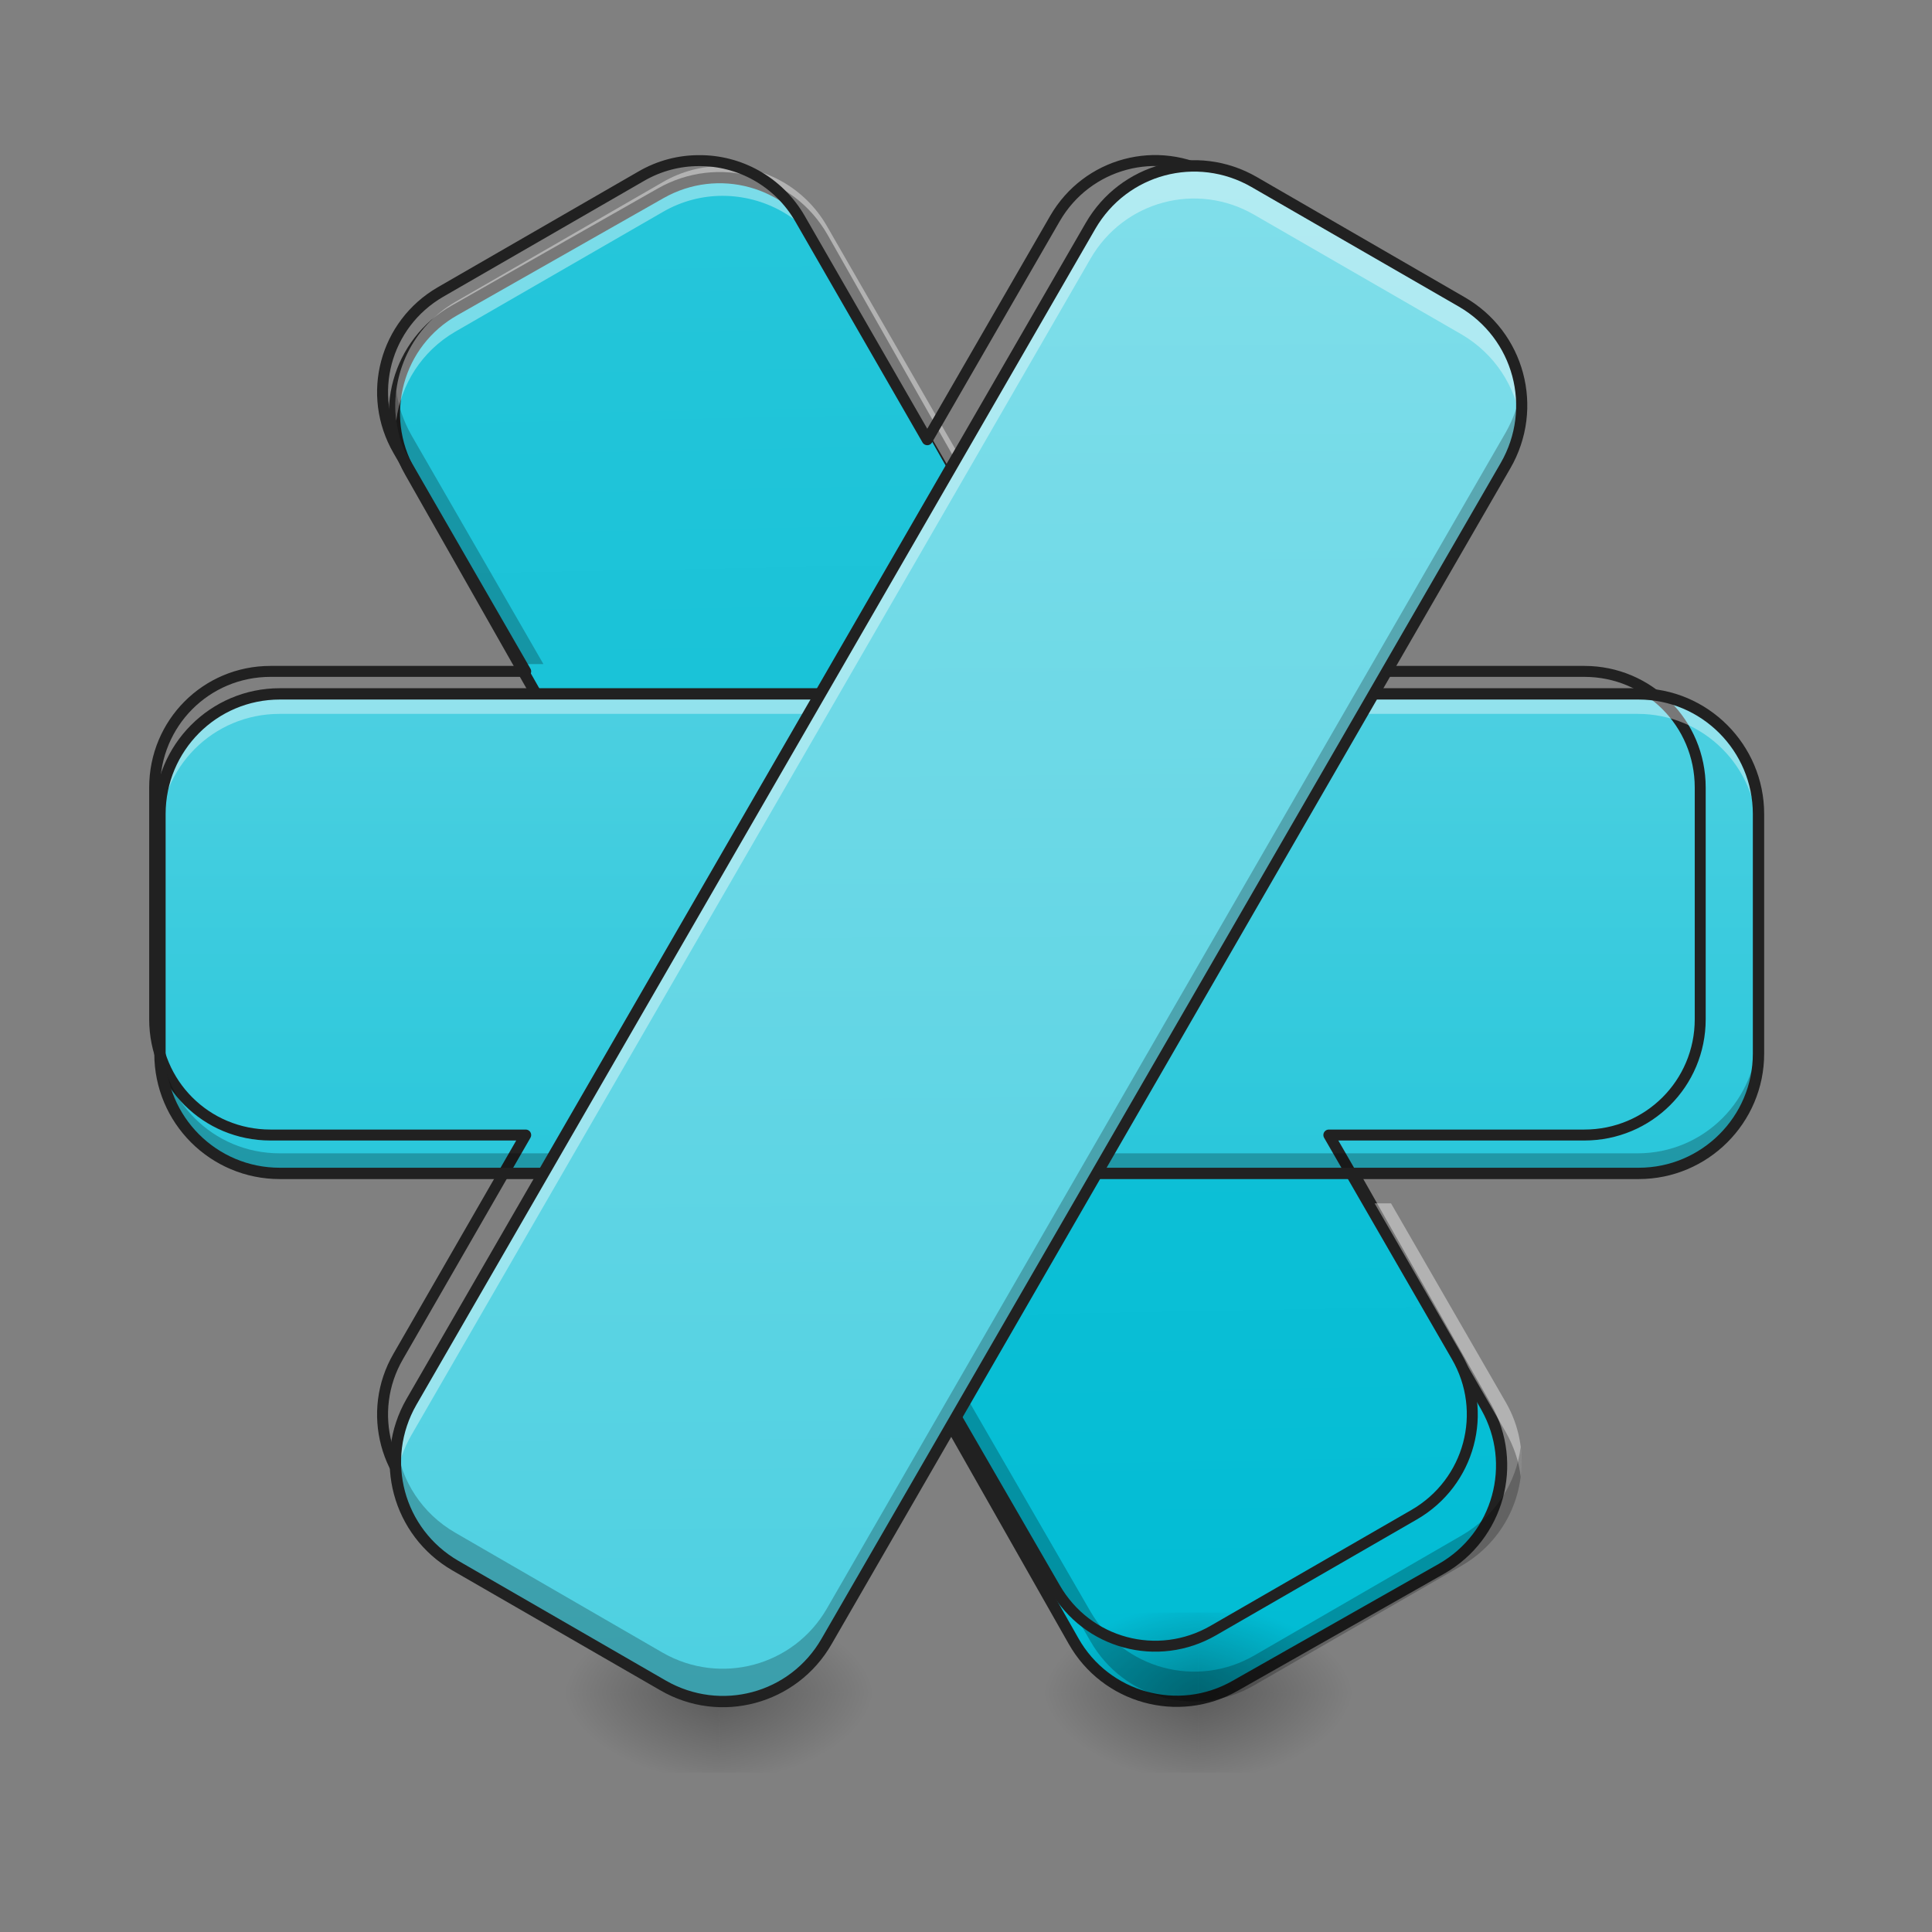 <?xml version="1.0" encoding="UTF-8"?>
<svg xmlns="http://www.w3.org/2000/svg" xmlns:xlink="http://www.w3.org/1999/xlink" width="22pt" height="22pt" viewBox="0 0 22 22" version="1.1">
<rect x="0" y="0" width="22" height="22" fill="#808080" stroke="none"/>
<defs>
<linearGradient id="linear0" gradientUnits="userSpaceOnUse" x1="79.857" y1="-68.125" x2="433.435" y2="123.793" gradientTransform="matrix(1,0,0,1,-98.926,-236.179)">
<stop offset="0" style="stop-color:rgb(14.902%,77.647%,85.49%);stop-opacity:1;"/>
<stop offset="1" style="stop-color:rgb(0%,73.725%,83.137%);stop-opacity:1;"/>
</linearGradient>
<radialGradient id="radial0" gradientUnits="userSpaceOnUse" cx="450.909" cy="189.579" fx="450.909" fy="189.579" r="21.167" gradientTransform="matrix(0,-0.054,-0.097,-0,26.289,43.722)">
<stop offset="0" style="stop-color:rgb(0%,0%,0%);stop-opacity:0.314;"/>
<stop offset="0.222" style="stop-color:rgb(0%,0%,0%);stop-opacity:0.275;"/>
<stop offset="1" style="stop-color:rgb(0%,0%,0%);stop-opacity:0;"/>
</radialGradient>
<radialGradient id="radial1" gradientUnits="userSpaceOnUse" cx="450.909" cy="189.579" fx="450.909" fy="189.579" r="21.167" gradientTransform="matrix(-0,0.054,0.097,0,-9.916,-5.175)">
<stop offset="0" style="stop-color:rgb(0%,0%,0%);stop-opacity:0.314;"/>
<stop offset="0.222" style="stop-color:rgb(0%,0%,0%);stop-opacity:0.275;"/>
<stop offset="1" style="stop-color:rgb(0%,0%,0%);stop-opacity:0;"/>
</radialGradient>
<radialGradient id="radial2" gradientUnits="userSpaceOnUse" cx="450.909" cy="189.579" fx="450.909" fy="189.579" r="21.167" gradientTransform="matrix(-0,-0.054,0.097,-0,-9.916,43.722)">
<stop offset="0" style="stop-color:rgb(0%,0%,0%);stop-opacity:0.314;"/>
<stop offset="0.222" style="stop-color:rgb(0%,0%,0%);stop-opacity:0.275;"/>
<stop offset="1" style="stop-color:rgb(0%,0%,0%);stop-opacity:0;"/>
</radialGradient>
<radialGradient id="radial3" gradientUnits="userSpaceOnUse" cx="450.909" cy="189.579" fx="450.909" fy="189.579" r="21.167" gradientTransform="matrix(0,0.054,-0.097,0,26.289,-5.175)">
<stop offset="0" style="stop-color:rgb(0%,0%,0%);stop-opacity:0.314;"/>
<stop offset="0.222" style="stop-color:rgb(0%,0%,0%);stop-opacity:0.275;"/>
<stop offset="1" style="stop-color:rgb(0%,0%,0%);stop-opacity:0;"/>
</radialGradient>
<radialGradient id="radial4" gradientUnits="userSpaceOnUse" cx="450.909" cy="189.579" fx="450.909" fy="189.579" r="21.167" gradientTransform="matrix(0,-0.054,-0.097,-0,31.747,43.722)">
<stop offset="0" style="stop-color:rgb(0%,0%,0%);stop-opacity:0.314;"/>
<stop offset="0.222" style="stop-color:rgb(0%,0%,0%);stop-opacity:0.275;"/>
<stop offset="1" style="stop-color:rgb(0%,0%,0%);stop-opacity:0;"/>
</radialGradient>
<radialGradient id="radial5" gradientUnits="userSpaceOnUse" cx="450.909" cy="189.579" fx="450.909" fy="189.579" r="21.167" gradientTransform="matrix(-0,0.054,0.097,0,-4.459,-5.175)">
<stop offset="0" style="stop-color:rgb(0%,0%,0%);stop-opacity:0.314;"/>
<stop offset="0.222" style="stop-color:rgb(0%,0%,0%);stop-opacity:0.275;"/>
<stop offset="1" style="stop-color:rgb(0%,0%,0%);stop-opacity:0;"/>
</radialGradient>
<radialGradient id="radial6" gradientUnits="userSpaceOnUse" cx="450.909" cy="189.579" fx="450.909" fy="189.579" r="21.167" gradientTransform="matrix(-0,-0.054,0.097,-0,-4.459,43.722)">
<stop offset="0" style="stop-color:rgb(0%,0%,0%);stop-opacity:0.314;"/>
<stop offset="0.222" style="stop-color:rgb(0%,0%,0%);stop-opacity:0.275;"/>
<stop offset="1" style="stop-color:rgb(0%,0%,0%);stop-opacity:0;"/>
</radialGradient>
<radialGradient id="radial7" gradientUnits="userSpaceOnUse" cx="450.909" cy="189.579" fx="450.909" fy="189.579" r="21.167" gradientTransform="matrix(0,0.054,-0.097,0,31.747,-5.175)">
<stop offset="0" style="stop-color:rgb(0%,0%,0%);stop-opacity:0.314;"/>
<stop offset="0.222" style="stop-color:rgb(0%,0%,0%);stop-opacity:0.275;"/>
<stop offset="1" style="stop-color:rgb(0%,0%,0%);stop-opacity:0;"/>
</radialGradient>
<linearGradient id="linear1" gradientUnits="userSpaceOnUse" x1="254" y1="106.5" x2="254" y2="-31.083" gradientTransform="matrix(0.043,0,0,0.043,0,9.239)">
<stop offset="0" style="stop-color:rgb(14.902%,77.647%,85.49%);stop-opacity:1;"/>
<stop offset="1" style="stop-color:rgb(30.196%,81.569%,88.235%);stop-opacity:1;"/>
</linearGradient>
<linearGradient id="linear2" gradientUnits="userSpaceOnUse" x1="74.565" y1="123.793" x2="422.852" y2="-77.29" gradientTransform="matrix(0.021,-0.037,0.037,0.021,4.251,19.388)">
<stop offset="0" style="stop-color:rgb(30.196%,81.569%,88.235%);stop-opacity:1;"/>
<stop offset="1" style="stop-color:rgb(50.196%,87.059%,91.765%);stop-opacity:1;"/>
</linearGradient>
</defs>
<g id="surface1">
<path style="fill-rule:nonzero;fill:url(#linear0);stroke-width:3;stroke-linecap:round;stroke-linejoin:round;stroke:rgb(12.941%,12.941%,12.941%);stroke-opacity:1;stroke-miterlimit:4;" d="M -24.861 -267.314 L 335.023 -267.256 C 352.532 -267.223 366.71 -253.055 366.755 -235.5 L 366.732 -172.011 C 366.778 -154.456 352.486 -140.245 334.976 -140.278 L -24.829 -140.291 C -42.385 -140.245 -56.64 -154.458 -56.562 -172.047 L -56.584 -235.457 C -56.585 -253.091 -42.417 -267.268 -24.861 -267.314 Z M -24.861 -267.314 " transform="matrix(0.021,0.037,-0.037,0.021,0,9.239)"/>
<path style=" stroke:none;fill-rule:nonzero;fill:url(#radial0);" d="M 8.188 19.273 L 10.004 19.273 L 10.004 18.363 L 8.188 18.363 Z M 8.188 19.273 "/>
<path style=" stroke:none;fill-rule:nonzero;fill:url(#radial1);" d="M 8.188 19.273 L 6.367 19.273 L 6.367 20.184 L 8.188 20.184 Z M 8.188 19.273 "/>
<path style=" stroke:none;fill-rule:nonzero;fill:url(#radial2);" d="M 8.188 19.273 L 6.367 19.273 L 6.367 18.363 L 8.188 18.363 Z M 8.188 19.273 "/>
<path style=" stroke:none;fill-rule:nonzero;fill:url(#radial3);" d="M 8.188 19.273 L 10.004 19.273 L 10.004 20.184 L 8.188 20.184 Z M 8.188 19.273 "/>
<path style=" stroke:none;fill-rule:nonzero;fill:url(#radial4);" d="M 13.645 19.273 L 15.465 19.273 L 15.465 18.363 L 13.645 18.363 Z M 13.645 19.273 "/>
<path style=" stroke:none;fill-rule:nonzero;fill:url(#radial5);" d="M 13.645 19.273 L 11.824 19.273 L 11.824 20.184 L 13.645 20.184 Z M 13.645 19.273 "/>
<path style=" stroke:none;fill-rule:nonzero;fill:url(#radial6);" d="M 13.645 19.273 L 11.824 19.273 L 11.824 18.363 L 13.645 18.363 Z M 13.645 19.273 "/>
<path style=" stroke:none;fill-rule:nonzero;fill:url(#radial7);" d="M 13.645 19.273 L 15.465 19.273 L 15.465 20.184 L 13.645 20.184 Z M 13.645 19.273 "/>
<path style=" stroke:none;fill-rule:nonzero;fill:url(#linear1);" d="M 3.184 7.902 L 18.648 7.902 C 19.398 7.902 20.012 8.516 20.012 9.27 L 20.012 11.996 C 20.012 12.75 19.398 13.359 18.648 13.359 L 3.184 13.359 C 2.43 13.359 1.82 12.75 1.82 11.996 L 1.82 9.27 C 1.82 8.516 2.43 7.902 3.184 7.902 Z M 3.184 7.902 "/>
<path style=" stroke:none;fill-rule:nonzero;fill:rgb(100%,100%,100%);fill-opacity:0.392;" d="M 13.602 1.891 C 13.129 1.887 12.672 2.133 12.418 2.57 L 10.914 5.176 L 9.414 2.57 C 9.16 2.133 8.699 1.887 8.227 1.891 C 7.996 1.891 7.762 1.949 7.547 2.074 L 5.184 3.438 C 4.695 3.723 4.445 4.262 4.512 4.789 C 4.566 4.379 4.801 4 5.184 3.777 L 7.547 2.414 C 7.762 2.289 7.996 2.23 8.227 2.23 C 8.699 2.23 9.16 2.473 9.414 2.914 L 10.914 5.516 L 12.418 2.914 C 12.797 2.258 13.625 2.035 14.281 2.414 L 16.645 3.777 C 17.031 4 17.266 4.379 17.316 4.789 C 17.383 4.262 17.137 3.723 16.645 3.438 L 14.281 2.074 C 14.066 1.949 13.832 1.891 13.602 1.891 Z M 5.992 13.703 L 4.688 15.965 C 4.531 16.234 4.477 16.531 4.512 16.816 C 4.535 16.641 4.594 16.469 4.688 16.305 L 6.188 13.703 Z M 15.641 13.703 L 17.145 16.305 C 17.238 16.469 17.297 16.641 17.316 16.816 C 17.352 16.531 17.301 16.234 17.145 15.965 L 15.84 13.703 Z M 15.641 13.703 "/>
<path style=" stroke:none;fill-rule:nonzero;fill:rgb(0%,0%,0%);fill-opacity:0.235;" d="M 4.512 4.449 C 4.477 4.734 4.531 5.031 4.688 5.301 L 5.992 7.562 L 6.188 7.562 L 4.688 4.961 C 4.594 4.797 4.535 4.621 4.512 4.449 Z M 17.316 4.449 C 17.297 4.621 17.238 4.797 17.145 4.961 L 15.641 7.562 L 15.84 7.562 L 17.145 5.301 C 17.301 5.031 17.352 4.734 17.316 4.449 Z M 10.914 15.75 L 9.414 18.352 C 9.035 19.004 8.203 19.23 7.547 18.852 L 5.184 17.484 C 4.801 17.262 4.566 16.883 4.512 16.477 C 4.445 17.004 4.695 17.543 5.184 17.828 L 7.547 19.191 C 8.203 19.57 9.035 19.348 9.414 18.691 L 10.914 16.09 L 12.418 18.691 C 12.797 19.348 13.625 19.57 14.281 19.191 L 16.645 17.828 C 17.137 17.543 17.383 17.004 17.316 16.477 C 17.266 16.883 17.031 17.262 16.645 17.484 L 14.281 18.852 C 13.625 19.23 12.797 19.004 12.418 18.352 Z M 10.914 15.75 "/>
<path style="fill:none;stroke-width:11.339;stroke-linecap:round;stroke-linejoin:round;stroke:rgb(12.941%,12.941%,12.941%);stroke-opacity:1;stroke-miterlimit:4;" d="M 723.539 166.283 C 703.269 166.283 682.655 171.437 663.759 182.431 L 455.905 302.333 C 398.53 335.659 378.947 408.494 412.273 466.212 L 544.2 695.023 L 280.002 695.023 C 213.351 695.023 160.099 748.619 160.099 815.269 L 160.099 1055.075 C 160.099 1121.725 213.351 1174.977 280.002 1174.977 L 544.2 1174.977 L 412.273 1404.132 C 378.947 1461.507 398.53 1534.685 455.905 1568.011 L 663.759 1687.913 C 721.477 1721.239 794.656 1701.656 827.981 1643.938 L 959.908 1415.126 L 1092.179 1643.938 C 1125.505 1701.656 1198.339 1721.239 1256.058 1687.913 L 1463.912 1568.011 C 1521.63 1534.685 1541.213 1461.507 1507.888 1404.132 L 1375.617 1174.977 L 1640.158 1174.977 C 1706.466 1174.977 1760.061 1121.725 1760.061 1055.075 L 1760.061 815.269 C 1760.061 748.619 1706.466 695.023 1640.158 695.023 L 1375.617 695.023 L 1507.888 466.212 C 1541.213 408.494 1521.63 335.659 1463.912 302.333 L 1256.058 182.431 C 1198.339 149.105 1125.505 168.688 1092.179 226.063 L 959.908 455.218 L 827.981 226.063 C 805.65 187.584 765.11 165.94 723.539 166.283 Z M 723.539 166.283 " transform="matrix(0.011,0,0,0.011,0,0)"/>
<path style=" stroke:none;fill-rule:nonzero;fill:rgb(100%,100%,100%);fill-opacity:0.392;" d="M 3.184 7.902 C 2.426 7.902 1.82 8.512 1.82 9.27 L 1.82 9.496 C 1.82 8.738 2.426 8.129 3.184 8.129 L 18.648 8.129 C 19.402 8.129 20.012 8.738 20.012 9.496 L 20.012 9.27 C 20.012 8.512 19.402 7.902 18.648 7.902 Z M 3.184 7.902 "/>
<path style=" stroke:none;fill-rule:nonzero;fill:rgb(0%,0%,0%);fill-opacity:0.235;" d="M 1.82 11.77 L 1.82 11.996 C 1.82 12.754 2.426 13.359 3.184 13.359 L 18.648 13.359 C 19.402 13.359 20.012 12.754 20.012 11.996 L 20.012 11.77 C 20.012 12.523 19.402 13.133 18.648 13.133 L 3.184 13.133 C 2.426 13.133 1.82 12.523 1.82 11.77 Z M 1.82 11.77 "/>
<path style="fill:none;stroke-width:3;stroke-linecap:round;stroke-linejoin:round;stroke:rgb(12.941%,12.941%,12.941%);stroke-opacity:1;stroke-miterlimit:4;" d="M 74.084 -31.108 L 433.959 -31.108 C 451.411 -31.108 465.683 -16.837 465.683 0.707 L 465.683 64.155 C 465.683 81.699 451.411 95.879 433.959 95.879 L 74.084 95.879 C 56.54 95.879 42.36 81.699 42.36 64.155 L 42.36 0.707 C 42.36 -16.837 56.54 -31.108 74.084 -31.108 Z M 74.084 -31.108 " transform="matrix(0.043,0,0,0.043,0,9.239)"/>
<path style=" stroke:none;fill-rule:nonzero;fill:url(#linear2);" d="M 4.688 15.965 L 12.418 2.57 C 12.793 1.918 13.629 1.695 14.281 2.074 L 16.645 3.438 C 17.297 3.812 17.52 4.648 17.145 5.301 L 9.414 18.691 C 9.035 19.344 8.203 19.57 7.547 19.191 L 5.188 17.828 C 4.531 17.449 4.309 16.617 4.688 15.965 Z M 4.688 15.965 "/>
<path style=" stroke:none;fill-rule:nonzero;fill:rgb(100%,100%,100%);fill-opacity:0.392;" d="M 13.602 1.891 C 13.129 1.887 12.672 2.133 12.418 2.57 L 4.688 15.965 C 4.527 16.238 4.477 16.543 4.516 16.832 C 4.539 16.664 4.594 16.496 4.688 16.336 L 12.418 2.945 C 12.797 2.289 13.625 2.066 14.281 2.445 L 16.645 3.809 C 17.023 4.031 17.258 4.402 17.316 4.805 C 17.391 4.27 17.141 3.723 16.645 3.438 L 14.281 2.074 C 14.066 1.949 13.832 1.891 13.602 1.891 Z M 13.602 1.891 "/>
<path style=" stroke:none;fill-rule:nonzero;fill:rgb(0%,0%,0%);fill-opacity:0.235;" d="M 17.316 4.43 C 17.293 4.602 17.234 4.77 17.145 4.926 L 9.414 18.32 C 9.035 18.973 8.203 19.195 7.547 18.82 L 5.184 17.453 C 4.805 17.234 4.57 16.863 4.516 16.461 C 4.441 16.992 4.688 17.539 5.184 17.828 L 7.547 19.191 C 8.203 19.57 9.035 19.348 9.414 18.691 L 17.145 5.301 C 17.301 5.027 17.355 4.723 17.316 4.43 Z M 17.316 4.43 "/>
<path style=" stroke:none;fill-rule:nonzero;fill:rgb(12.941%,12.941%,12.941%);fill-opacity:1;" d="M 4.629 15.93 C 4.234 16.617 4.469 17.488 5.152 17.883 L 7.516 19.246 C 8.199 19.645 9.074 19.41 9.469 18.723 L 17.199 5.332 C 17.594 4.648 17.363 3.777 16.676 3.383 L 14.312 2.016 C 13.629 1.621 12.758 1.855 12.363 2.539 Z M 4.742 15.996 L 12.473 2.605 C 12.836 1.98 13.625 1.77 14.25 2.129 L 16.613 3.492 C 17.238 3.855 17.449 4.645 17.09 5.27 L 9.355 18.66 C 8.996 19.285 8.207 19.496 7.582 19.137 L 5.219 17.773 C 4.594 17.41 4.383 16.621 4.742 15.996 Z M 4.742 15.996 "/>
</g>
</svg>
